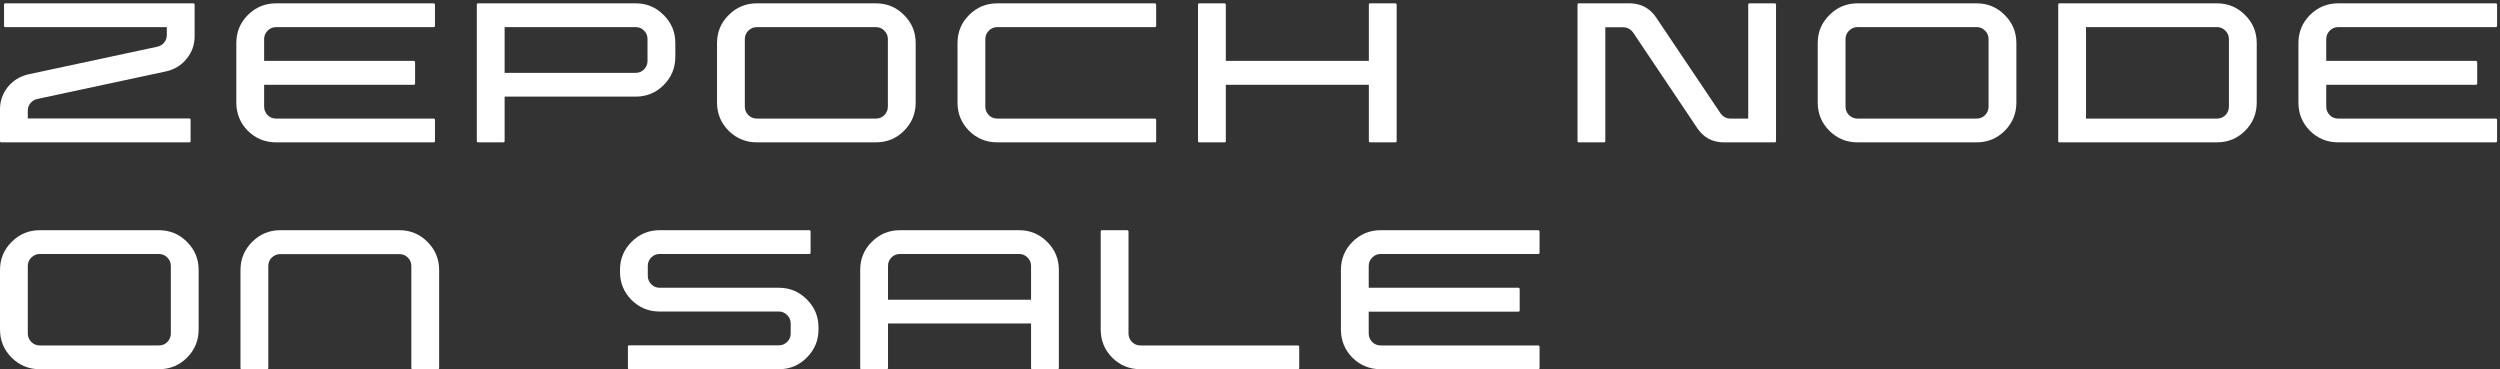 <svg width="562" height="83" viewBox="0 0 562 83" fill="none" xmlns="http://www.w3.org/2000/svg">
<rect x="0" y="0" width="562" height="83" fill="#333333" stroke="none"/>
<path d="M43.75 1C43.75 0.938 43.719 0.885 43.656 0.844C43.615 0.781 43.552 0.75 43.469 0.75H1.156C1.094 0.75 1.031 0.781 0.969 0.844C0.927 0.885 0.906 0.938 0.906 1V5.844C0.906 5.906 0.927 5.969 0.969 6.031C1.031 6.073 1.094 6.094 1.156 6.094H37.5V7.875C37.5 8.521 37.302 9.083 36.906 9.562C36.51 10.042 36 10.354 35.375 10.5L6.344 16.719C4.469 17.156 2.938 18.104 1.75 19.562C0.583 21.021 0 22.698 0 24.594V31.719C0 31.802 0.021 31.875 0.062 31.938C0.125 31.979 0.198 32 0.281 32H42.594C42.656 32 42.708 31.979 42.75 31.938C42.812 31.875 42.844 31.802 42.844 31.719V26.906C42.844 26.823 42.812 26.76 42.75 26.719C42.708 26.656 42.656 26.625 42.594 26.625H6.25V24.844C6.25 24.219 6.448 23.667 6.844 23.188C7.24 22.708 7.75 22.396 8.375 22.25L37.406 16.031C39.281 15.594 40.802 14.646 41.969 13.188C43.156 11.729 43.75 10.052 43.75 8.156V1Z" fill="white"/>
<path d="M59.375 8.781C59.375 8.052 59.635 7.427 60.156 6.906C60.677 6.365 61.312 6.094 62.062 6.094H97.5C97.583 6.094 97.646 6.073 97.688 6.031C97.75 5.969 97.781 5.906 97.781 5.844V1.031C97.781 0.948 97.75 0.885 97.688 0.844C97.646 0.781 97.583 0.75 97.5 0.75H62.062C59.583 0.75 57.469 1.625 55.719 3.375C53.99 5.104 53.125 7.208 53.125 9.688V23.062C53.125 25.542 53.99 27.656 55.719 29.406C57.469 31.135 59.583 32 62.062 32H97.5C97.583 32 97.646 31.979 97.688 31.938C97.75 31.875 97.781 31.802 97.781 31.719V26.906C97.781 26.844 97.75 26.792 97.688 26.75C97.646 26.688 97.583 26.656 97.5 26.656H62.062C61.312 26.656 60.677 26.396 60.156 25.875C59.635 25.333 59.375 24.698 59.375 23.969V19.062H93.031C93.115 19.062 93.177 19.042 93.219 19C93.281 18.938 93.312 18.865 93.312 18.781V13.969C93.312 13.885 93.281 13.823 93.219 13.781C93.177 13.719 93.115 13.688 93.031 13.688H59.375V8.781Z" fill="white"/>
<path d="M107.188 1C107.188 0.938 107.208 0.885 107.25 0.844C107.312 0.781 107.375 0.75 107.438 0.75H142.906C145.365 0.75 147.458 1.625 149.188 3.375C150.938 5.104 151.812 7.198 151.812 9.656V12.781C151.812 15.26 150.938 17.375 149.188 19.125C147.458 20.854 145.365 21.719 142.906 21.719H113.438V31.719C113.438 31.802 113.406 31.875 113.344 31.938C113.302 31.979 113.24 32 113.156 32H107.438C107.375 32 107.312 31.979 107.25 31.938C107.208 31.875 107.188 31.802 107.188 31.719V1ZM142.906 16.375C143.635 16.375 144.26 16.115 144.781 15.594C145.302 15.052 145.562 14.417 145.562 13.688V8.781C145.562 8.031 145.302 7.396 144.781 6.875C144.26 6.354 143.635 6.094 142.906 6.094H113.438V16.375H142.906Z" fill="white"/>
<path d="M196.906 0.75C199.385 0.75 201.49 1.625 203.219 3.375C204.969 5.104 205.844 7.208 205.844 9.688V23.062C205.844 25.542 204.969 27.656 203.219 29.406C201.49 31.135 199.385 32 196.906 32H170.125C167.667 32 165.562 31.135 163.812 29.406C162.062 27.656 161.188 25.542 161.188 23.062V9.688C161.188 7.208 162.062 5.104 163.812 3.375C165.562 1.625 167.667 0.75 170.125 0.75H196.906ZM199.594 8.781C199.594 8.052 199.333 7.427 198.812 6.906C198.292 6.365 197.656 6.094 196.906 6.094H170.125C169.396 6.094 168.76 6.365 168.219 6.906C167.698 7.427 167.438 8.052 167.438 8.781V23.969C167.438 24.698 167.698 25.333 168.219 25.875C168.76 26.396 169.396 26.656 170.125 26.656H196.906C197.656 26.656 198.292 26.396 198.812 25.875C199.333 25.333 199.594 24.698 199.594 23.969V8.781Z" fill="white"/>
<path d="M224.188 26.656C223.438 26.656 222.802 26.396 222.281 25.875C221.76 25.333 221.5 24.698 221.5 23.969V8.781C221.5 8.052 221.76 7.427 222.281 6.906C222.802 6.365 223.438 6.094 224.188 6.094H259.625C259.708 6.094 259.771 6.073 259.812 6.031C259.875 5.969 259.906 5.906 259.906 5.844V1.031C259.906 0.948 259.875 0.885 259.812 0.844C259.771 0.781 259.708 0.75 259.625 0.75H224.188C221.708 0.75 219.594 1.625 217.844 3.375C216.115 5.104 215.25 7.208 215.25 9.688V23.062C215.25 25.542 216.115 27.656 217.844 29.406C219.594 31.135 221.708 32 224.188 32H259.625C259.708 32 259.771 31.979 259.812 31.938C259.875 31.875 259.906 31.802 259.906 31.719V26.906C259.906 26.844 259.875 26.792 259.812 26.75C259.771 26.688 259.708 26.656 259.625 26.656H224.188Z" fill="white"/>
<path d="M313.969 1.031C313.969 0.948 313.938 0.885 313.875 0.844C313.833 0.781 313.771 0.75 313.688 0.75H308C307.917 0.75 307.844 0.781 307.781 0.844C307.74 0.885 307.719 0.948 307.719 1.031V13.688H275.562V1.031C275.562 0.948 275.531 0.885 275.469 0.844C275.427 0.781 275.375 0.75 275.312 0.75H269.594C269.51 0.75 269.438 0.781 269.375 0.844C269.333 0.885 269.312 0.948 269.312 1.031V31.75C269.312 31.812 269.333 31.875 269.375 31.938C269.438 31.979 269.51 32 269.594 32H275.312C275.375 32 275.427 31.979 275.469 31.938C275.531 31.875 275.562 31.812 275.562 31.75V19.062H307.719V31.75C307.719 31.812 307.74 31.875 307.781 31.938C307.844 31.979 307.917 32 308 32H313.688C313.771 32 313.833 31.979 313.875 31.938C313.938 31.875 313.969 31.812 313.969 31.75V1.031Z" fill="white"/>
<path d="M393 1.031C393 0.948 393.021 0.885 393.062 0.844C393.125 0.781 393.198 0.75 393.281 0.75H399C399.062 0.75 399.115 0.781 399.156 0.844C399.219 0.885 399.25 0.948 399.25 1.031V31.75C399.25 31.812 399.219 31.875 399.156 31.938C399.115 31.979 399.062 32 399 32H387.312C384.917 31.938 383.031 30.927 381.656 28.969L367.125 7.312C366.521 6.521 365.771 6.125 364.875 6.125H360.875V31.75C360.875 31.812 360.844 31.875 360.781 31.938C360.74 31.979 360.677 32 360.594 32H354.875C354.812 32 354.75 31.979 354.688 31.938C354.646 31.875 354.625 31.812 354.625 31.75V1.031C354.625 0.948 354.646 0.885 354.688 0.844C354.75 0.781 354.812 0.75 354.875 0.75H366.562C368.958 0.833 370.844 1.854 372.219 3.812L386.75 25.438C387.333 26.25 388.083 26.656 389 26.656H393V1.031Z" fill="white"/>
<path d="M444.344 0.75C446.823 0.75 448.927 1.625 450.656 3.375C452.406 5.104 453.281 7.208 453.281 9.688V23.062C453.281 25.542 452.406 27.656 450.656 29.406C448.927 31.135 446.823 32 444.344 32H417.562C415.104 32 413 31.135 411.25 29.406C409.5 27.656 408.625 25.542 408.625 23.062V9.688C408.625 7.208 409.5 5.104 411.25 3.375C413 1.625 415.104 0.75 417.562 0.75H444.344ZM447.031 8.781C447.031 8.052 446.771 7.427 446.25 6.906C445.729 6.365 445.094 6.094 444.344 6.094H417.562C416.833 6.094 416.198 6.365 415.656 6.906C415.135 7.427 414.875 8.052 414.875 8.781V23.969C414.875 24.698 415.135 25.333 415.656 25.875C416.198 26.396 416.833 26.656 417.562 26.656H444.344C445.094 26.656 445.729 26.396 446.25 25.875C446.771 25.333 447.031 24.698 447.031 23.969V8.781Z" fill="white"/>
<path d="M498.375 0.75C500.854 0.75 502.958 1.625 504.688 3.375C506.438 5.104 507.312 7.208 507.312 9.688V23.062C507.312 25.542 506.438 27.656 504.688 29.406C502.958 31.135 500.854 32 498.375 32H462.938C462.875 32 462.812 31.979 462.75 31.938C462.708 31.875 462.688 31.802 462.688 31.719V1.031C462.688 0.948 462.708 0.885 462.75 0.844C462.812 0.781 462.875 0.75 462.938 0.75H498.375ZM501.062 8.781C501.062 8.052 500.802 7.427 500.281 6.906C499.76 6.365 499.125 6.094 498.375 6.094H468.938V26.656H498.375C499.125 26.656 499.76 26.396 500.281 25.875C500.802 25.333 501.062 24.698 501.062 23.969V8.781Z" fill="white"/>
<path d="M522.938 8.781C522.938 8.052 523.198 7.427 523.719 6.906C524.24 6.365 524.875 6.094 525.625 6.094H561.062C561.146 6.094 561.208 6.073 561.25 6.031C561.312 5.969 561.344 5.906 561.344 5.844V1.031C561.344 0.948 561.312 0.885 561.25 0.844C561.208 0.781 561.146 0.75 561.062 0.75H525.625C523.146 0.75 521.031 1.625 519.281 3.375C517.552 5.104 516.688 7.208 516.688 9.688V23.062C516.688 25.542 517.552 27.656 519.281 29.406C521.031 31.135 523.146 32 525.625 32H561.062C561.146 32 561.208 31.979 561.25 31.938C561.312 31.875 561.344 31.802 561.344 31.719V26.906C561.344 26.844 561.312 26.792 561.25 26.75C561.208 26.688 561.146 26.656 561.062 26.656H525.625C524.875 26.656 524.24 26.396 523.719 25.875C523.198 25.333 522.938 24.698 522.938 23.969V19.062H556.594C556.677 19.062 556.74 19.042 556.781 19C556.844 18.938 556.875 18.865 556.875 18.781V13.969C556.875 13.885 556.844 13.823 556.781 13.781C556.74 13.719 556.677 13.688 556.594 13.688H522.938V8.781Z" fill="white"/>
<path d="M35.719 51.75C38.198 51.75 40.302 52.625 42.031 54.375C43.781 56.104 44.656 58.208 44.656 60.688V74.062C44.656 76.542 43.781 78.656 42.031 80.406C40.302 82.135 38.198 83 35.719 83H8.938C6.479 83 4.375 82.135 2.625 80.406C0.875 78.656 0 76.542 0 74.062V60.688C0 58.208 0.875 56.104 2.625 54.375C4.375 52.625 6.479 51.75 8.938 51.75H35.719ZM38.406 59.781C38.406 59.052 38.146 58.427 37.625 57.906C37.104 57.365 36.469 57.094 35.719 57.094H8.938C8.208 57.094 7.573 57.365 7.031 57.906C6.51 58.427 6.25 59.052 6.25 59.781V74.969C6.25 75.698 6.51 76.333 7.031 76.875C7.573 77.396 8.208 77.656 8.938 77.656H35.719C36.469 77.656 37.104 77.396 37.625 76.875C38.146 76.333 38.406 75.698 38.406 74.969V59.781Z" fill="white"/>
<path d="M54.062 82.75C54.062 82.812 54.083 82.875 54.125 82.938C54.188 82.979 54.26 83 54.344 83H60.062C60.125 83 60.177 82.979 60.219 82.938C60.281 82.875 60.312 82.812 60.312 82.75V59.812C60.312 59.062 60.573 58.427 61.094 57.906C61.635 57.385 62.271 57.125 63 57.125H89.781C90.531 57.125 91.167 57.385 91.688 57.906C92.208 58.427 92.469 59.062 92.469 59.812V82.75C92.469 82.812 92.49 82.875 92.531 82.938C92.594 82.979 92.667 83 92.75 83H98.438C98.521 83 98.583 82.979 98.625 82.938C98.688 82.875 98.719 82.812 98.719 82.75V60.688C98.719 58.229 97.844 56.125 96.094 54.375C94.365 52.625 92.26 51.75 89.781 51.75H63C60.542 51.75 58.438 52.625 56.688 54.375C54.938 56.125 54.062 58.229 54.062 60.688V82.75Z" fill="white"/>
<path d="M145.625 59.781C145.625 59.031 145.885 58.396 146.406 57.875C146.927 57.354 147.552 57.094 148.281 57.094H181.969C182.031 57.094 182.083 57.073 182.125 57.031C182.188 56.969 182.219 56.906 182.219 56.844V52C182.219 51.938 182.188 51.885 182.125 51.844C182.083 51.781 182.031 51.75 181.969 51.75H148.281C145.823 51.75 143.719 52.625 141.969 54.375C140.24 56.104 139.375 58.198 139.375 60.656V61.125C139.375 63.583 140.24 65.688 141.969 67.438C143.719 69.167 145.823 70.031 148.281 70.031H175.094C175.823 70.031 176.448 70.302 176.969 70.844C177.49 71.365 177.75 71.99 177.75 72.719V74.969C177.75 75.698 177.49 76.323 176.969 76.844C176.448 77.365 175.823 77.625 175.094 77.625H141.406C141.344 77.625 141.281 77.656 141.219 77.719C141.177 77.76 141.156 77.823 141.156 77.906V82.719C141.156 82.802 141.177 82.875 141.219 82.938C141.281 82.979 141.344 83 141.406 83H175.094C177.552 83 179.646 82.125 181.375 80.375C183.125 78.625 184 76.521 184 74.062V73.625C184 71.146 183.125 69.042 181.375 67.312C179.646 65.562 177.552 64.688 175.094 64.688H148.281C147.552 64.688 146.927 64.427 146.406 63.906C145.885 63.385 145.625 62.75 145.625 62V59.781Z" fill="white"/>
<path d="M193.375 60.656C193.375 58.198 194.24 56.104 195.969 54.375C197.719 52.625 199.833 51.75 202.312 51.75H229.094C231.552 51.75 233.656 52.625 235.406 54.375C237.156 56.104 238.031 58.198 238.031 60.656V82.719C238.031 82.802 238 82.875 237.938 82.938C237.896 82.979 237.833 83 237.75 83H232.031C231.969 83 231.906 82.979 231.844 82.938C231.802 82.875 231.781 82.802 231.781 82.719V72.719H199.625V82.719C199.625 82.802 199.594 82.875 199.531 82.938C199.49 82.979 199.438 83 199.375 83H193.656C193.573 83 193.5 82.979 193.438 82.938C193.396 82.875 193.375 82.802 193.375 82.719V60.656ZM231.781 67.375V59.781C231.781 59.031 231.51 58.396 230.969 57.875C230.448 57.354 229.823 57.094 229.094 57.094H202.312C201.562 57.094 200.927 57.354 200.406 57.875C199.885 58.396 199.625 59.031 199.625 59.781V67.375H231.781Z" fill="white"/>
<path d="M292.062 77.906C292.062 77.844 292.031 77.792 291.969 77.75C291.927 77.688 291.875 77.656 291.812 77.656H256.375C255.625 77.656 254.99 77.396 254.469 76.875C253.948 76.333 253.688 75.698 253.688 74.969V52.031C253.688 51.948 253.656 51.885 253.594 51.844C253.552 51.781 253.49 51.75 253.406 51.75H247.688C247.625 51.75 247.562 51.781 247.5 51.844C247.458 51.885 247.438 51.948 247.438 52.031V74.062C247.438 76.542 248.302 78.656 250.031 80.406C251.781 82.135 253.896 83 256.375 83H291.812C291.875 83 291.927 82.979 291.969 82.938C292.031 82.875 292.062 82.812 292.062 82.75V77.906Z" fill="white"/>
<path d="M307.688 59.781C307.688 59.052 307.948 58.427 308.469 57.906C308.99 57.365 309.625 57.094 310.375 57.094H345.812C345.896 57.094 345.958 57.073 346 57.031C346.062 56.969 346.094 56.906 346.094 56.844V52.031C346.094 51.948 346.062 51.885 346 51.844C345.958 51.781 345.896 51.75 345.812 51.75H310.375C307.896 51.75 305.781 52.625 304.031 54.375C302.302 56.104 301.438 58.208 301.438 60.688V74.062C301.438 76.542 302.302 78.656 304.031 80.406C305.781 82.135 307.896 83 310.375 83H345.812C345.896 83 345.958 82.979 346 82.938C346.062 82.875 346.094 82.802 346.094 82.719V77.906C346.094 77.844 346.062 77.792 346 77.75C345.958 77.688 345.896 77.656 345.812 77.656H310.375C309.625 77.656 308.99 77.396 308.469 76.875C307.948 76.333 307.688 75.698 307.688 74.969V70.062H341.344C341.427 70.062 341.49 70.042 341.531 70C341.594 69.938 341.625 69.865 341.625 69.781V64.969C341.625 64.885 341.594 64.823 341.531 64.781C341.49 64.719 341.427 64.688 341.344 64.688H307.688V59.781Z" fill="white"/>
</svg>
